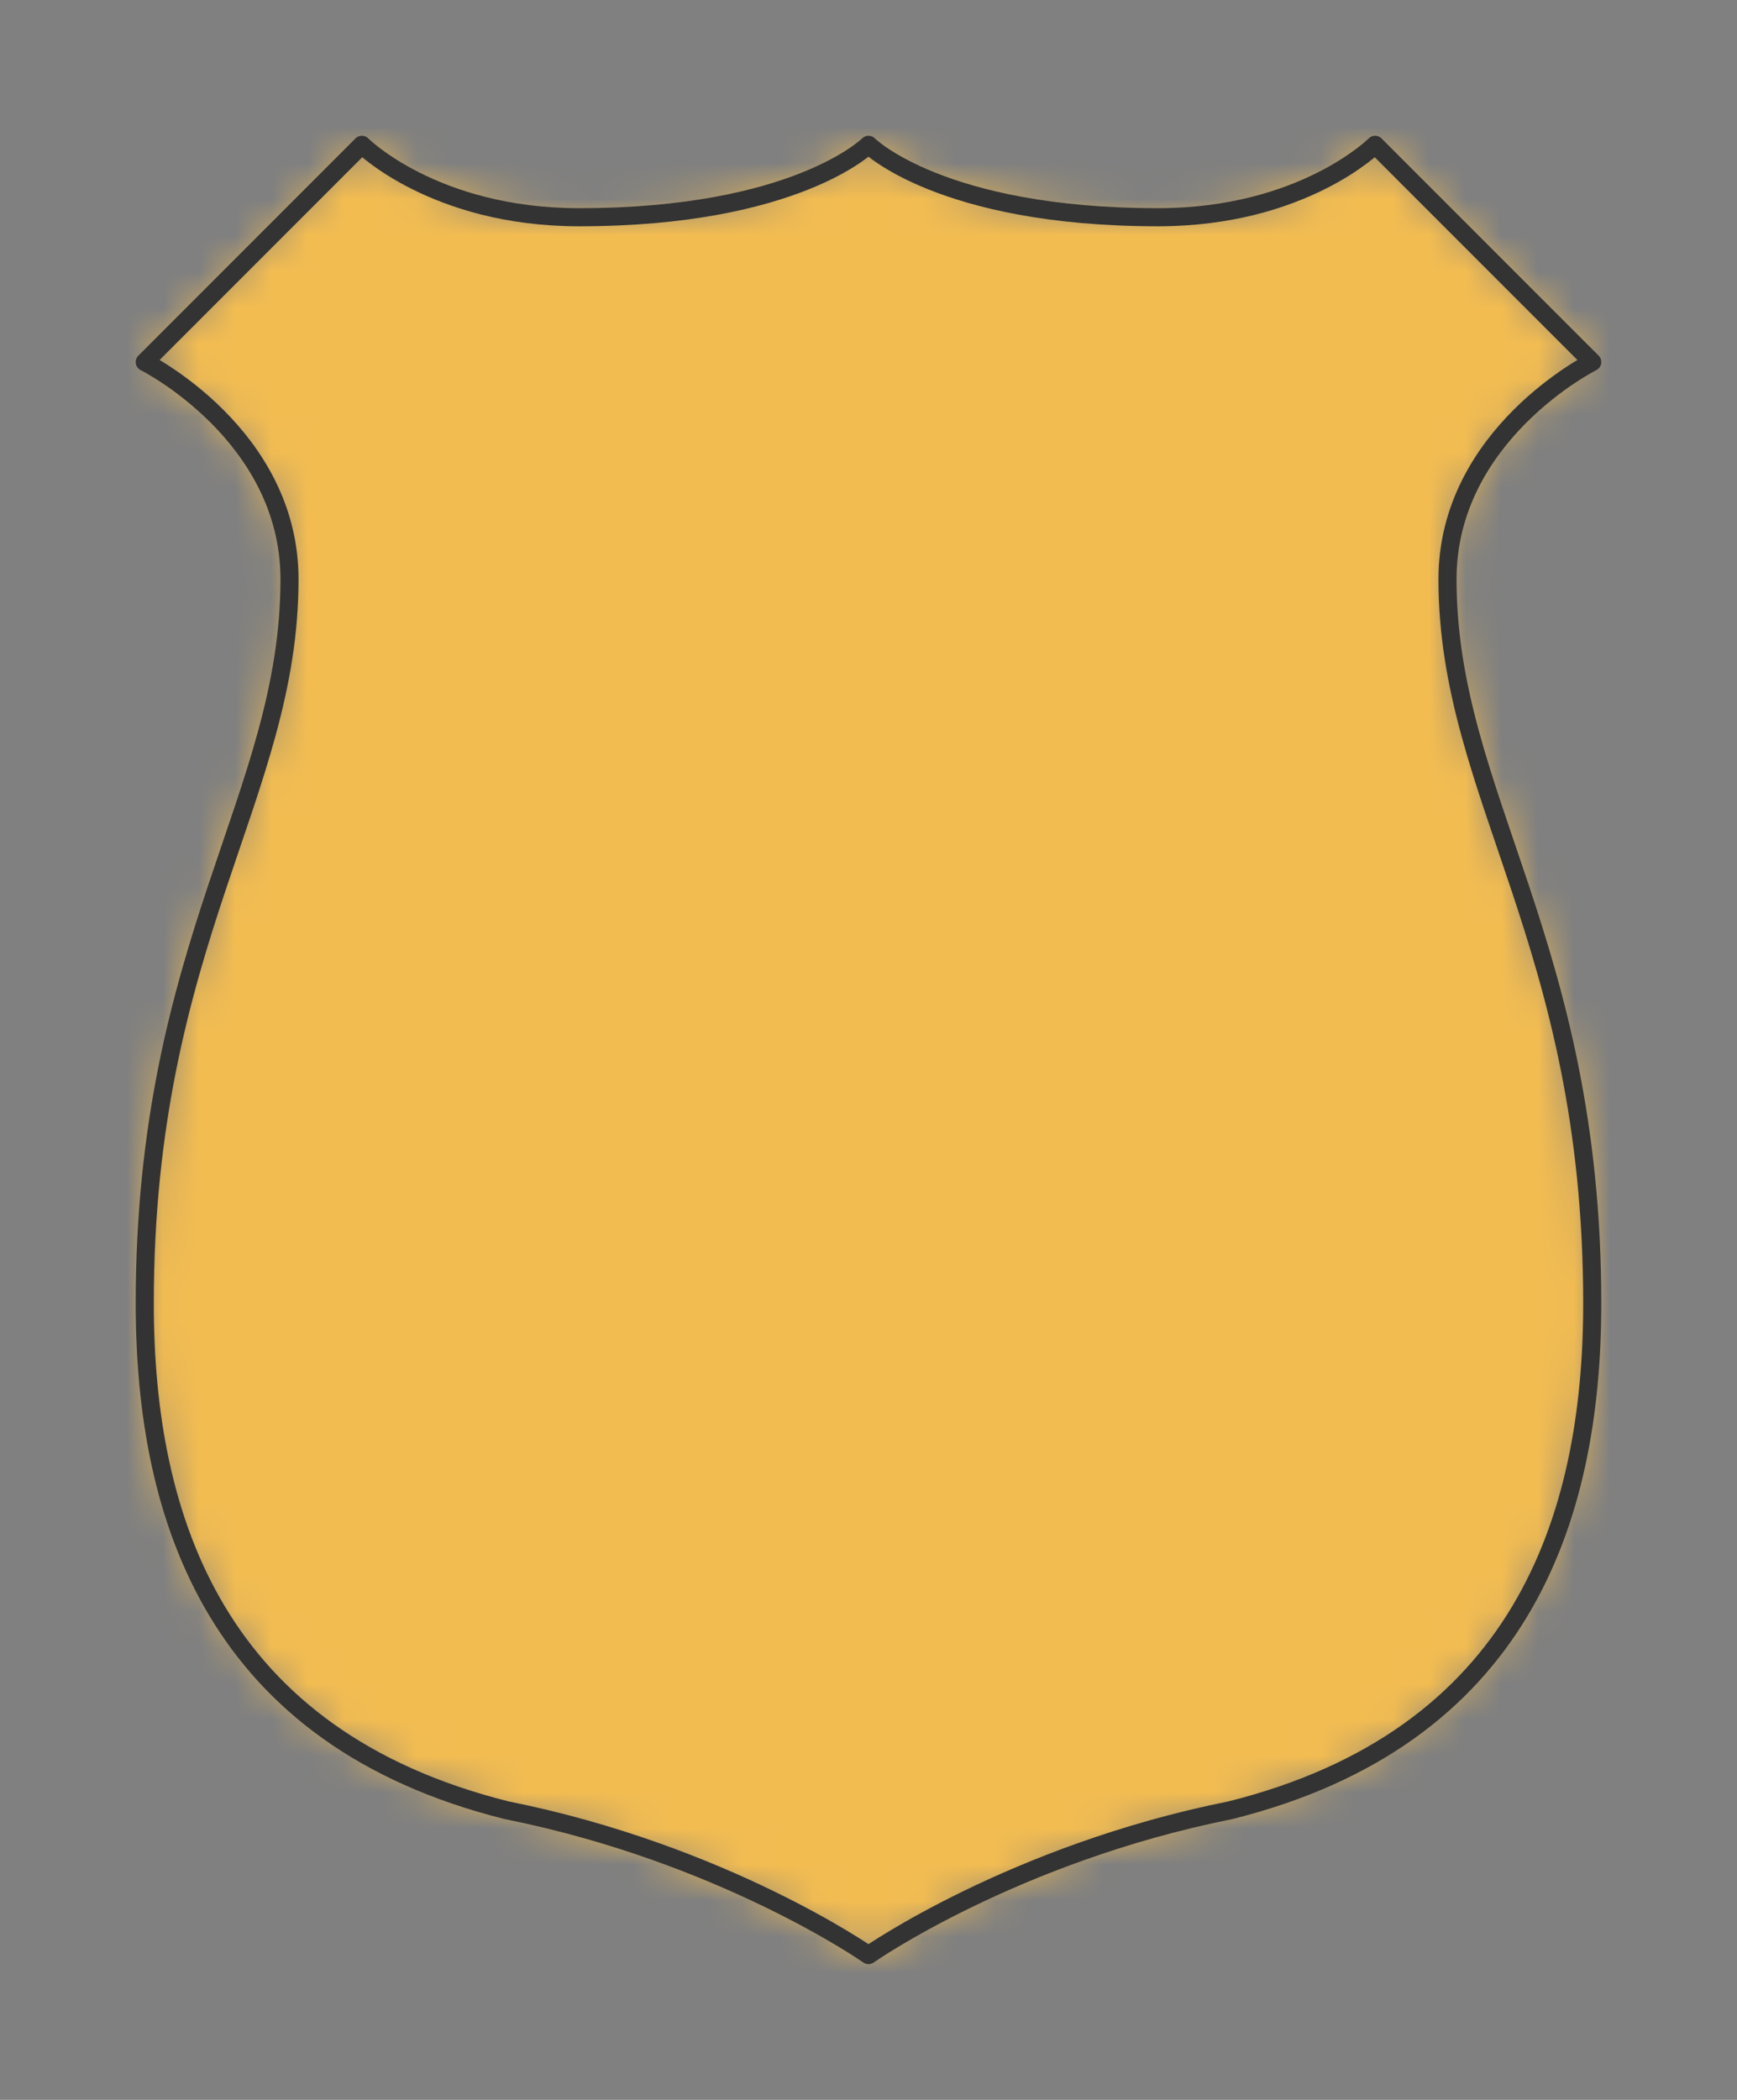 <?xml version="1.0" encoding="UTF-8" standalone="no"?>
<svg xmlns="http://www.w3.org/2000/svg" viewBox="-4 -4 48 58" preserveAspectRatio="xMidYMin slice"><rect x="-4" y="-4" width="48" height="58" fill="#808080" stroke="none"/><defs><mask id="a"><path d="M6 0 0 6s4 2 4 6c0 6-4 10-4 20 0 6 2 12 10 14 6 1.2 10 4 10 4s4-2.8 10-4c8-2 10-8 10-14 0-10-4-14-4-20 0-4 4-6 4-6l-6-6s-2 2-6 2c-6 0-8-2-8-2s-2 2-8 2C8 2 6 0 6 0z" clip-rule="evenodd" fill-rule="evenodd" fill="#fff"/></mask></defs><g mask="url(#a)"><path d="M6 0 0 6s4 2 4 6c0 6-4 10-4 20 0 6 2 12 10 14 6 1.2 10 4 10 4s4-2.8 10-4c8-2 10-8 10-14 0-10-4-14-4-20 0-4 4-6 4-6l-6-6s-2 2-6 2c-6 0-8-2-8-2s-2 2-8 2C8 2 6 0 6 0z" fill-rule="evenodd" fill="#f0f0f0"/><path fill="#f2bc51" d="M-1000-1000h2000v2000h-2000z"/></g><path d="M6 0 0 6s4 2 4 6c0 6-4 10-4 20 0 6 2 12 10 14 6 1.2 10 4 10 4s4-2.8 10-4c8-2 10-8 10-14 0-10-4-14-4-20 0-4 4-6 4-6l-6-6s-2 2-6 2c-6 0-8-2-8-2s-2 2-8 2C8 2 6 0 6 0z" stroke="#333" stroke-width=".5" fill="none" stroke-linecap="round" stroke-linejoin="round"/></svg>